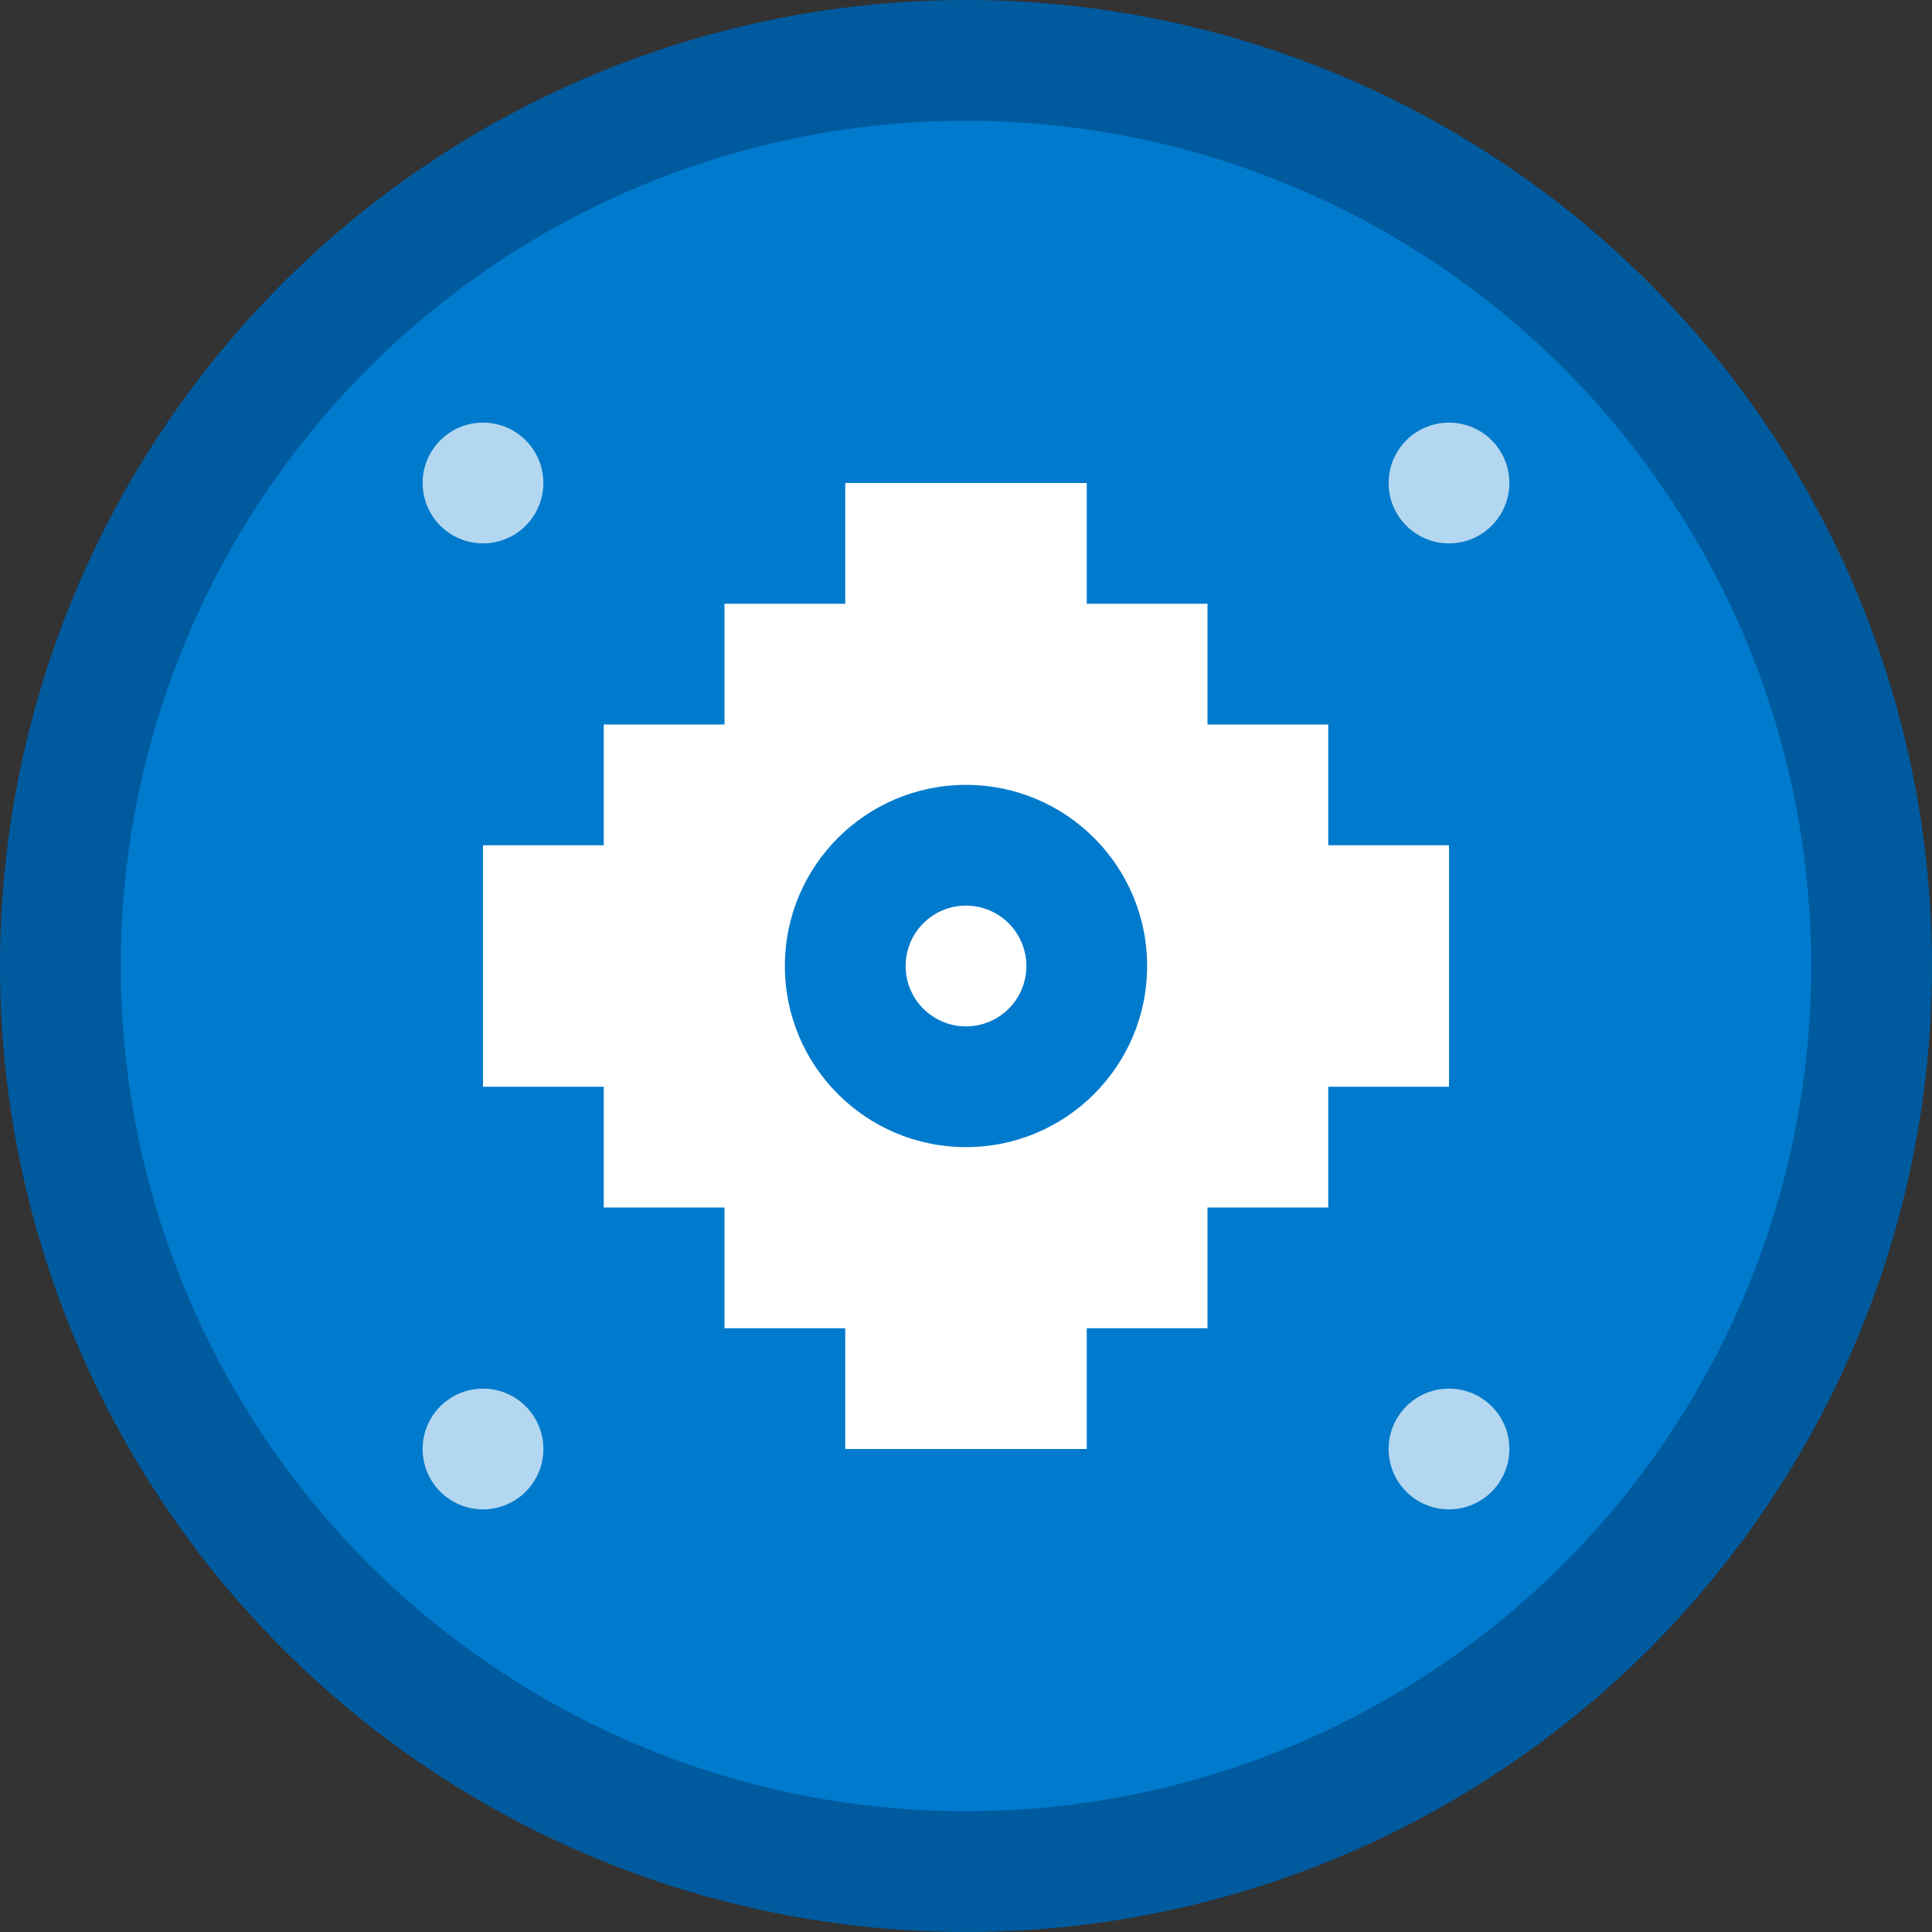 <svg width="32" height="32" viewBox="0 0 32 32" xmlns="http://www.w3.org/2000/svg">
  <rect x="0" y="0" width="32" height="32" fill="#333333" stroke="none"/>
  <!-- 背景圆形 -->
  <circle cx="16" cy="16" r="15" fill="#007acc" stroke="#005a9e" stroke-width="2"/>
  
  <!-- 工具图标 - 齿轮 -->
  <g transform="translate(16, 16)">
    <!-- 外齿轮 -->
    <path d="M-8,-2 L-6,-2 L-6,-4 L-4,-4 L-4,-6 L-2,-6 L-2,-8 L2,-8 L2,-6 L4,-6 L4,-4 L6,-4 L6,-2 L8,-2 L8,2 L6,2 L6,4 L4,4 L4,6 L2,6 L2,8 L-2,8 L-2,6 L-4,6 L-4,4 L-6,4 L-6,2 L-8,2 Z" fill="#ffffff"/>
    
    <!-- 内齿轮 -->
    <circle cx="0" cy="0" r="3" fill="#007acc"/>
    
    <!-- 中心点 -->
    <circle cx="0" cy="0" r="1" fill="#ffffff"/>
  </g>
  
  <!-- 装饰性小点 -->
  <circle cx="8" cy="8" r="1" fill="#ffffff" opacity="0.7"/>
  <circle cx="24" cy="8" r="1" fill="#ffffff" opacity="0.7"/>
  <circle cx="8" cy="24" r="1" fill="#ffffff" opacity="0.7"/>
  <circle cx="24" cy="24" r="1" fill="#ffffff" opacity="0.7"/>
</svg>
